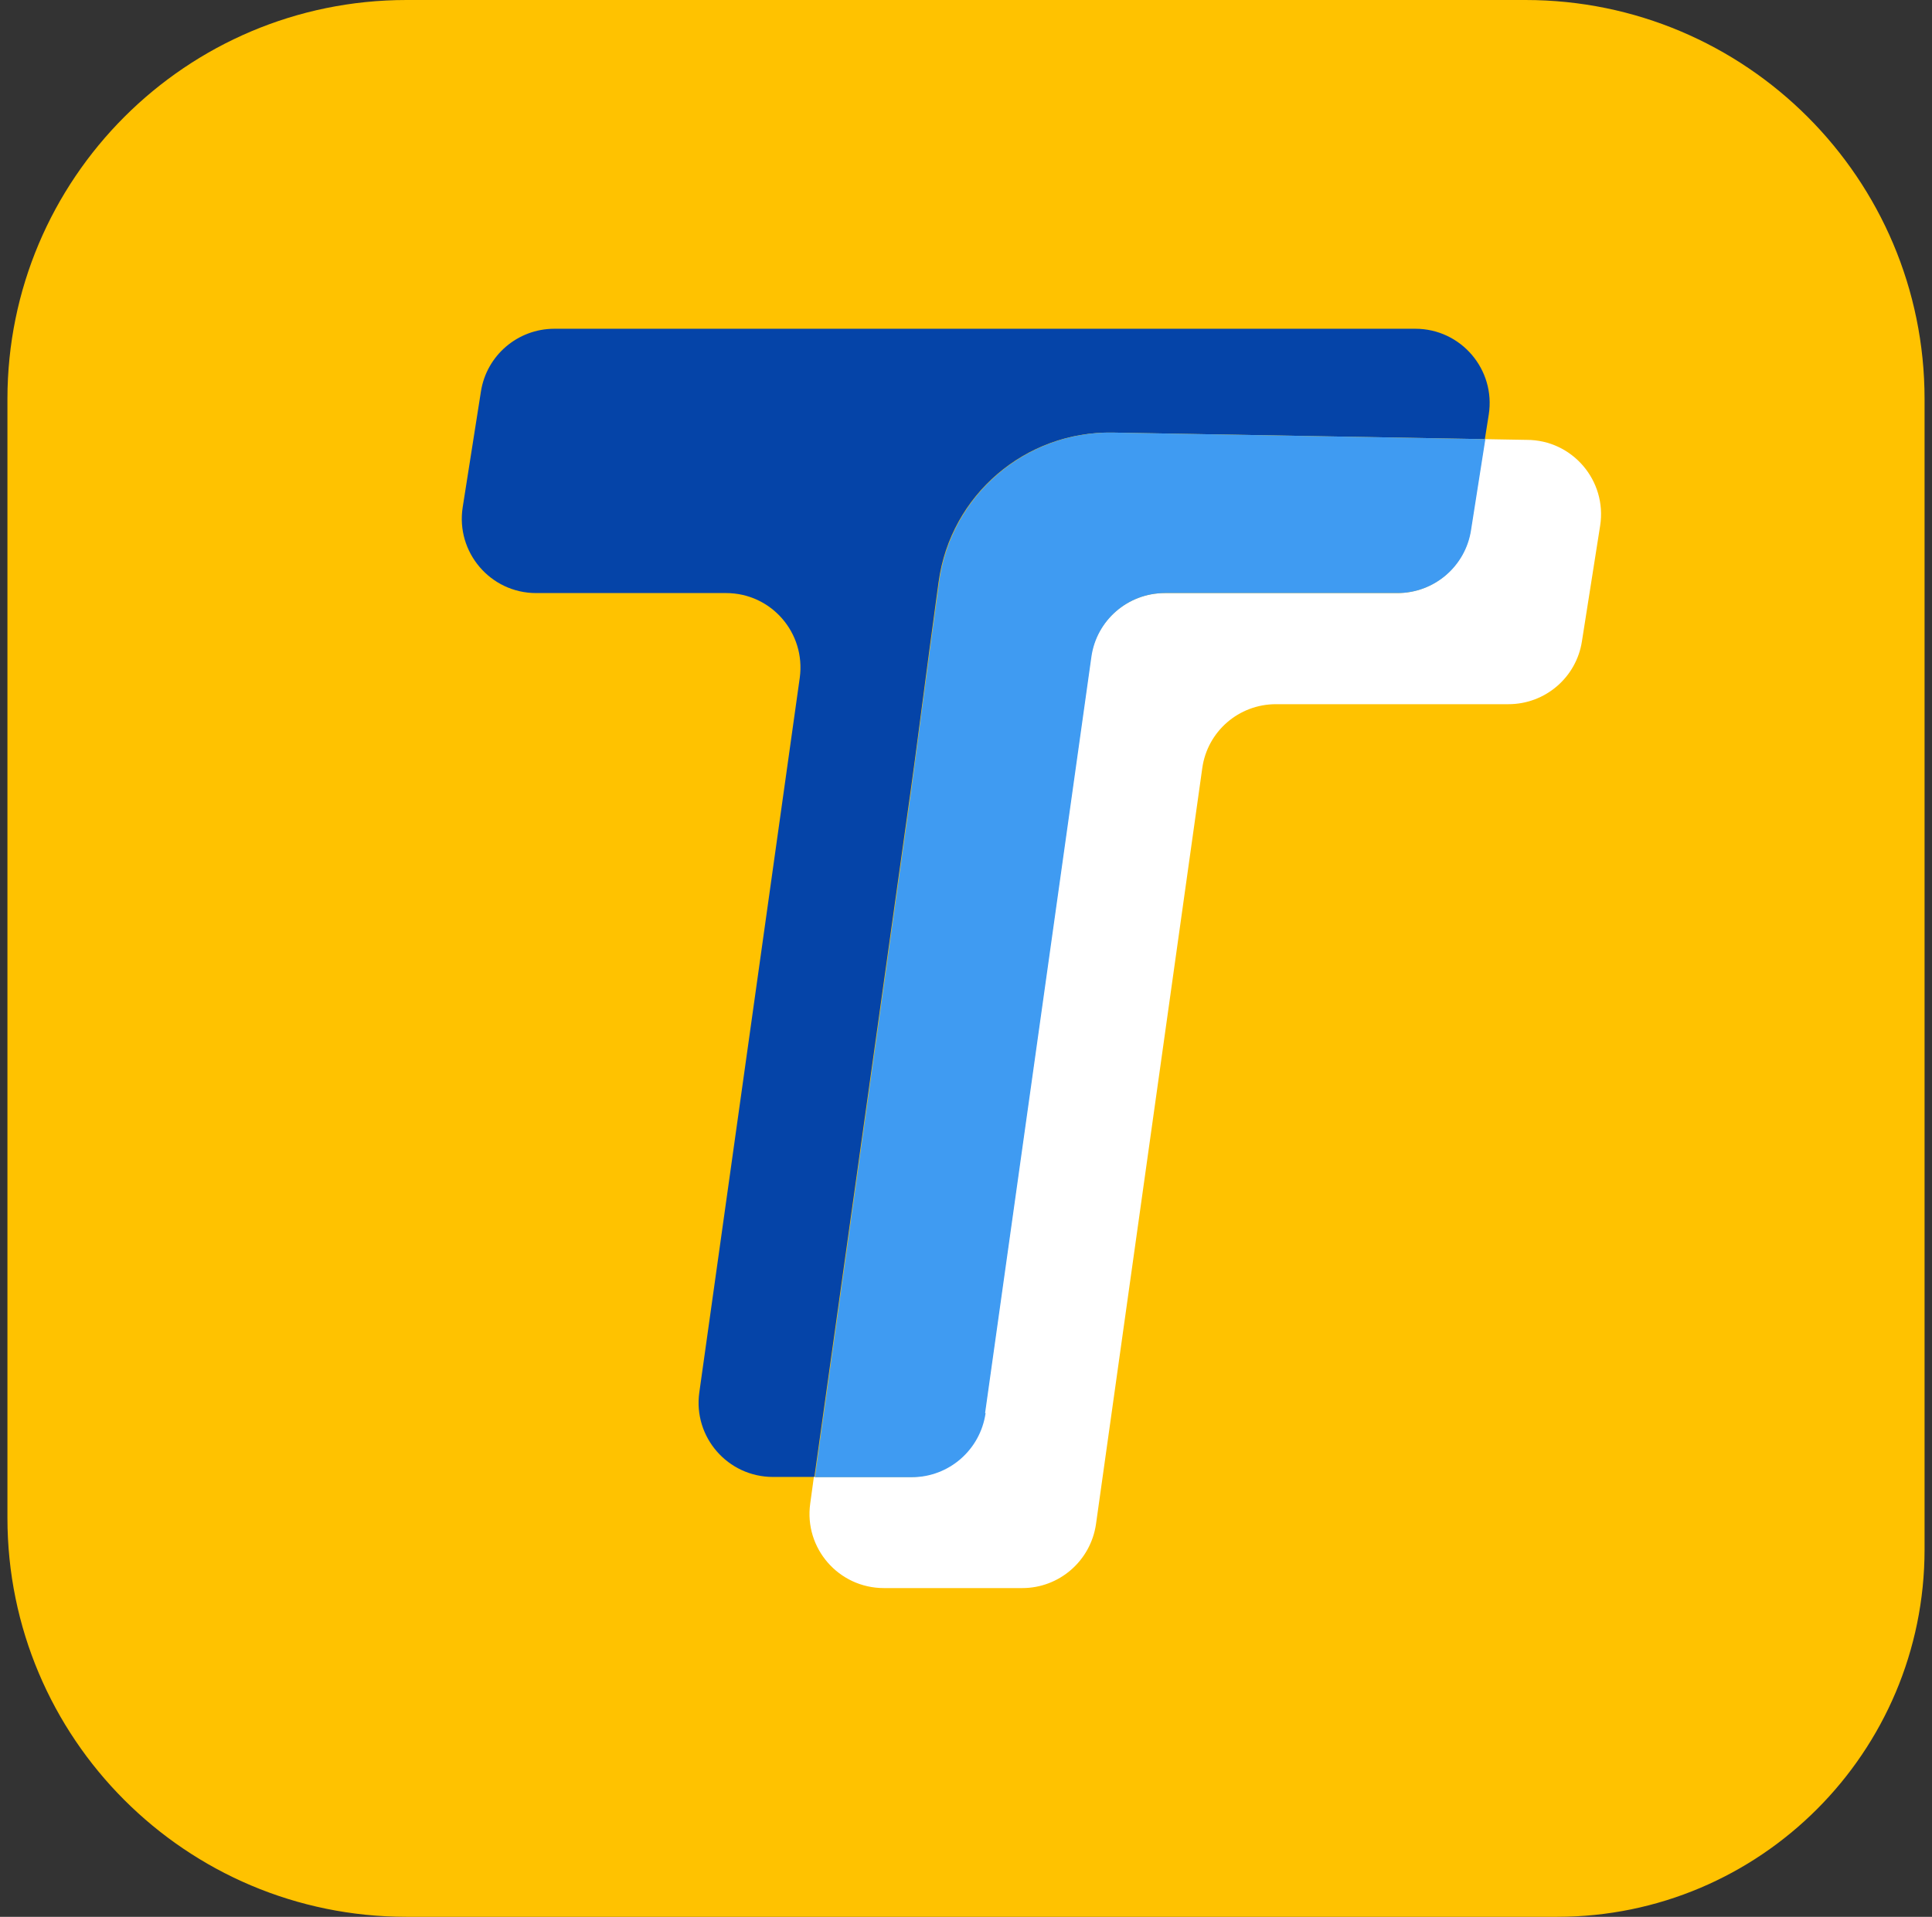 <svg width="130" height="129" viewBox="0 0 130 129" fill="none" xmlns="http://www.w3.org/2000/svg">
<rect x="0" y="0" width="130" height="129" fill="#333333" stroke="none"/>
<g clip-path="url(#clip0_298_3411)">
<path d="M104.79 129H27.354C12.511 129 0.5 116.972 0.5 102.146V26.854C0.5 12.028 12.528 0 27.354 0H102.646C117.472 0 129.5 12.028 129.5 26.854V104.273C129.5 117.921 118.438 129 104.773 129" fill="#FFC200"/>
<path d="M63.159 39.143C63.961 33.318 68.985 29.014 74.859 29.112L99.913 29.554L100.175 27.901C100.65 24.874 98.31 22.125 95.233 22.125H37.303C34.832 22.125 32.738 23.925 32.361 26.346L31.134 34.136C30.66 37.163 33 39.913 36.076 39.913H48.857C51.9 39.913 54.224 42.596 53.815 45.607L47.056 93.702C46.631 96.713 48.971 99.397 52.015 99.397H54.797L61.294 53.086C61.555 51.286 62.341 45.084 63.159 39.127" fill="#0544A8"/>
<path d="M102.712 29.603L99.913 29.554L98.948 35.691C98.571 38.129 96.477 39.913 94.006 39.913H78.362C75.874 39.913 73.763 41.746 73.403 44.217L66.252 95.093C65.908 97.564 63.797 99.397 61.294 99.397H54.764L54.519 101.181C54.093 104.192 56.433 106.876 59.477 106.876H68.788C71.276 106.876 73.387 105.043 73.747 102.572L80.898 51.695C81.242 49.224 83.353 47.391 85.856 47.391H101.501C103.972 47.391 106.066 45.591 106.443 43.169L107.67 35.38C108.145 32.352 105.804 29.603 102.728 29.603" fill="white"/>
<path d="M66.285 95.093L73.436 44.216C73.779 41.745 75.89 39.913 78.394 39.913H94.038C96.51 39.913 98.604 38.112 98.981 35.691L99.946 29.554L74.892 29.112C69.017 29.014 63.994 33.318 63.192 39.143C62.373 45.1 61.572 51.302 61.326 53.102L54.83 99.413H61.359C63.846 99.413 65.957 97.58 66.317 95.109" fill="#3F9BF2"/>
</g>
<defs>
<clipPath id="clip0_298_3411">
<rect width="129" height="129" fill="white" transform="translate(0.5)"/>
</clipPath>
</defs>
</svg>
